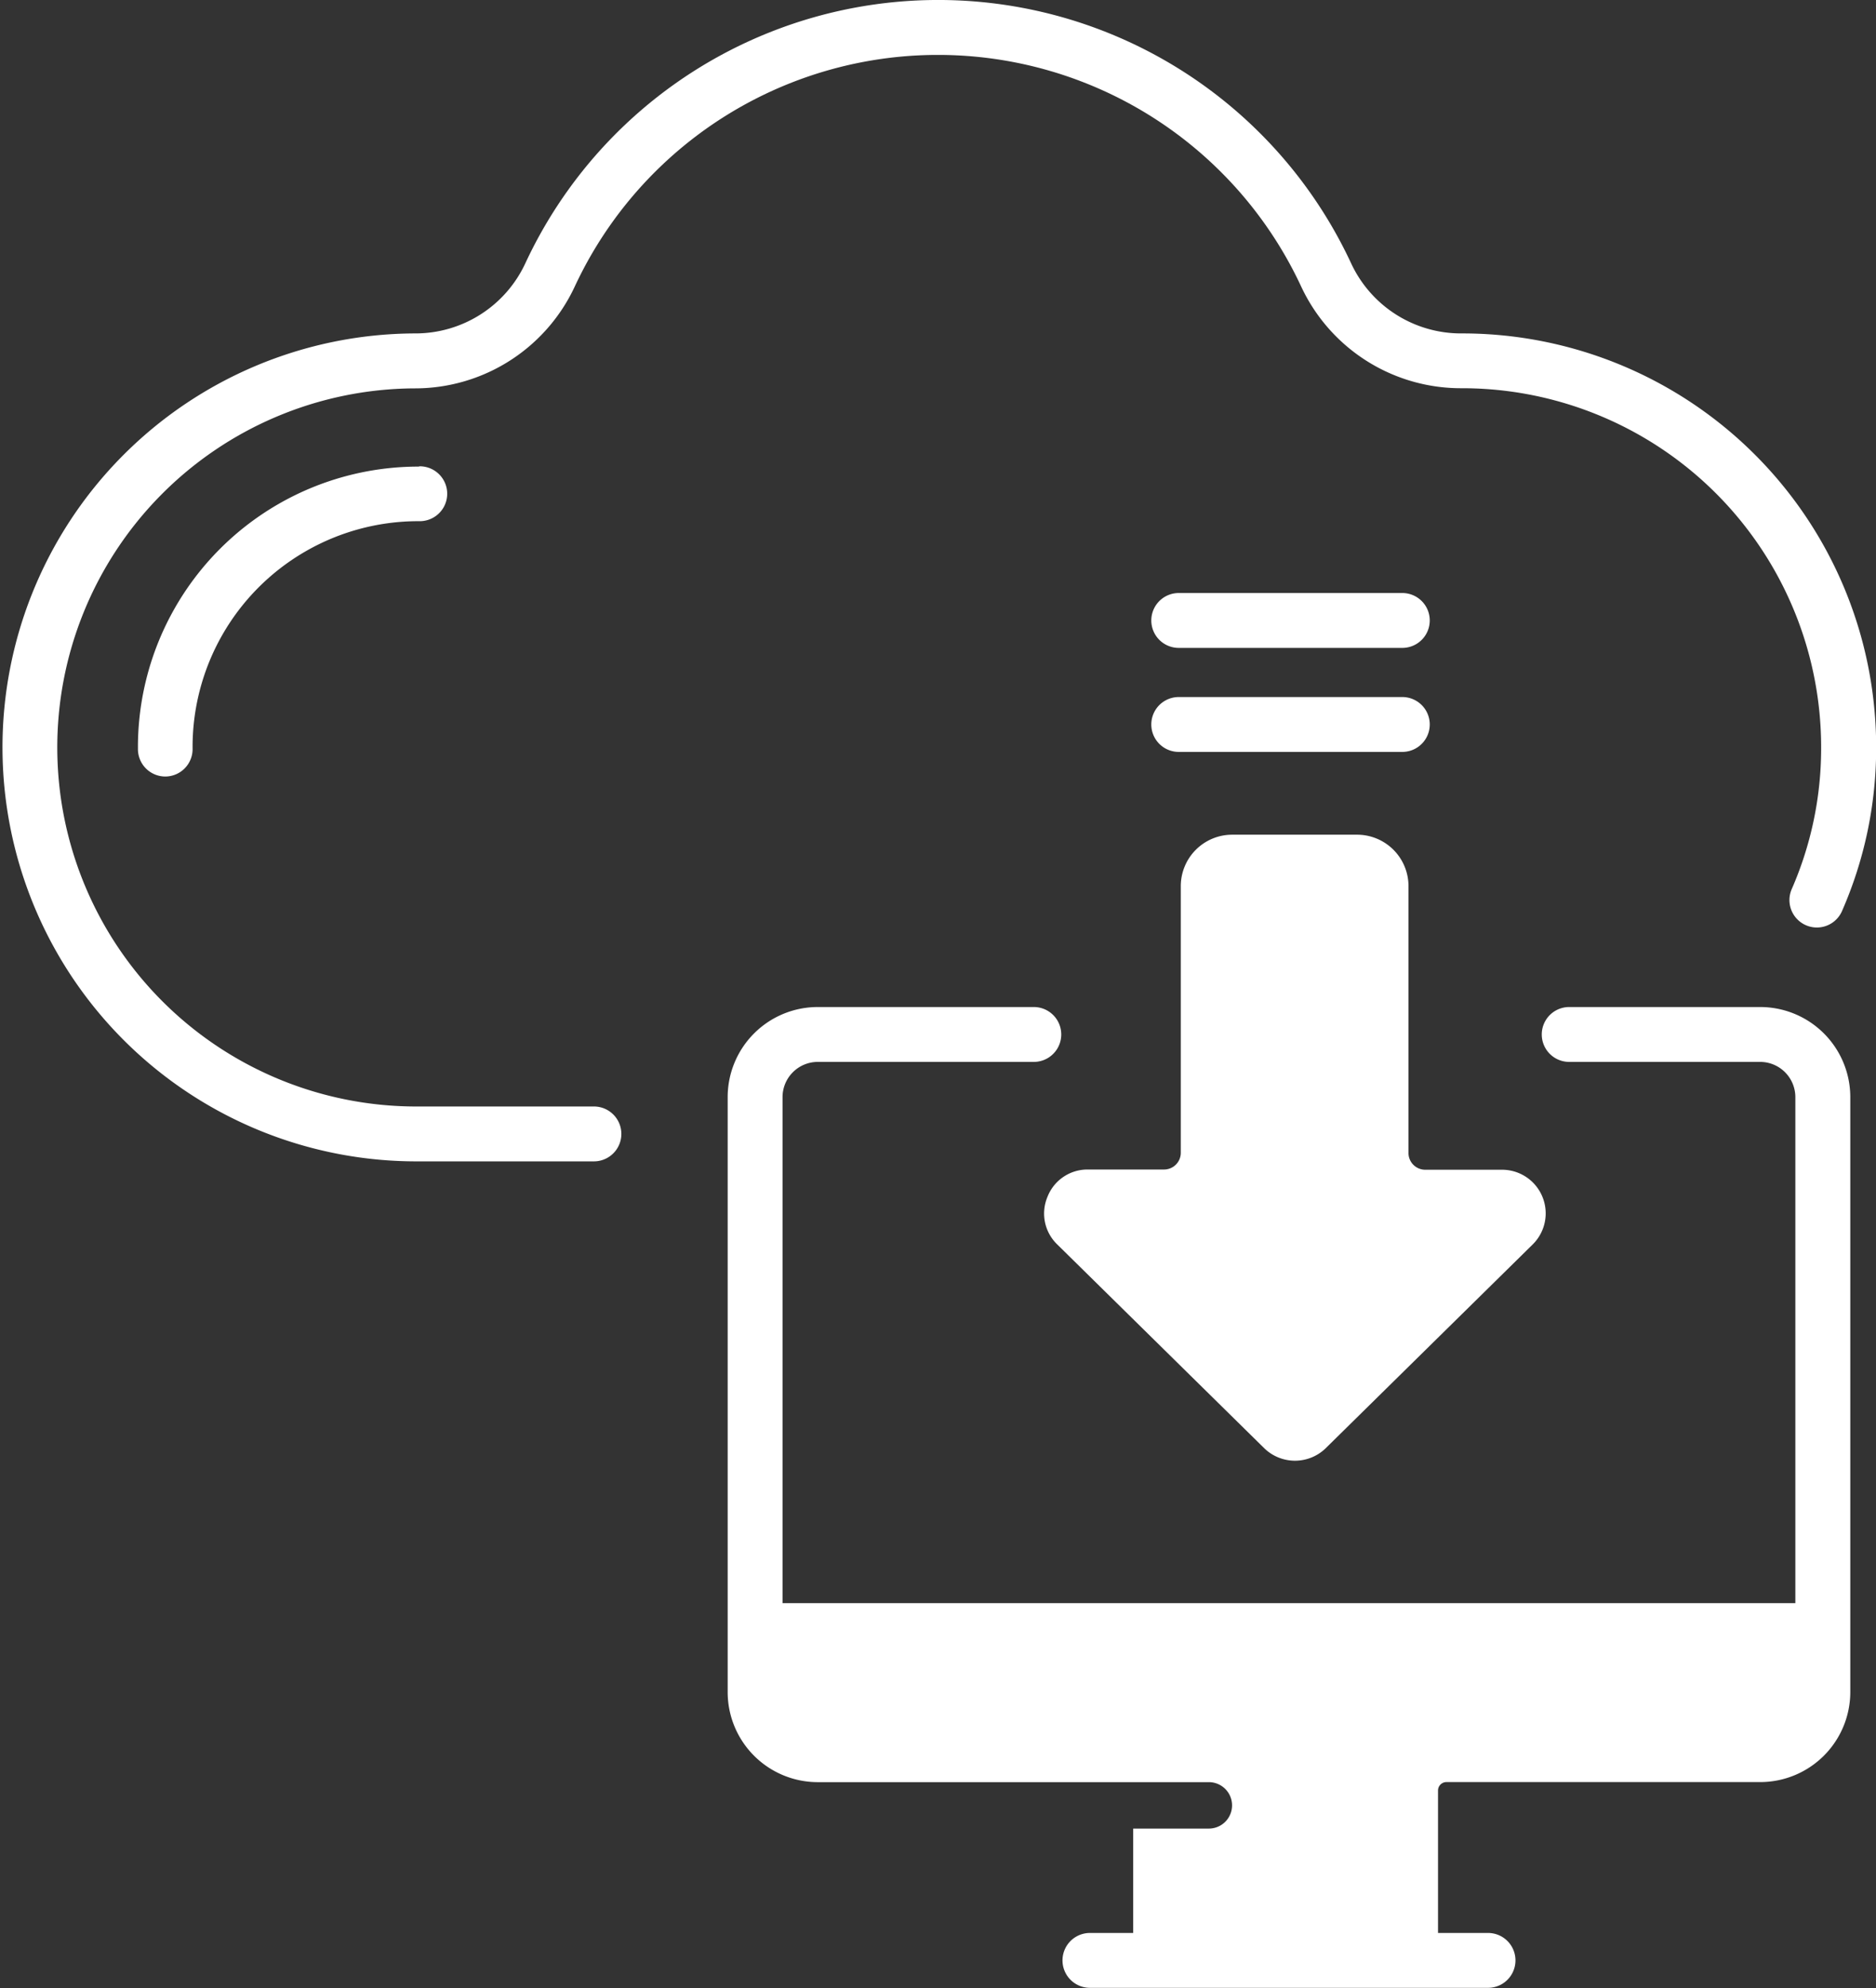 <svg xmlns="http://www.w3.org/2000/svg" width="25.541" height="27.064" viewBox="0 0 25.541 27.064">
  <rect x="0" y="0" width="25.541" height="27.064" fill="#333333" stroke="none"/>
  <g id="Download_from_cloud" transform="translate(-20.082 -22.29)">
    <path id="Path_439" data-name="Path 439" d="M27.906,26.193a5.454,5.454,0,0,1,9.892,0,2.4,2.4,0,0,0,2.168,1.382h.021A4.888,4.888,0,0,1,44.876,32.5a4.781,4.781,0,0,1-.4,1.893.373.373,0,1,0,.684.3,5.524,5.524,0,0,0,.465-2.187,5.635,5.635,0,0,0-5.634-5.677h-.02a1.65,1.65,0,0,1-1.492-.95,6.2,6.2,0,0,0-11.247,0,1.65,1.65,0,0,1-1.493.95h-.019A5.635,5.635,0,1,0,25.783,38.1h2.385a.373.373,0,0,0,0-.747H25.783a4.888,4.888,0,1,1-.066-9.776h.02A2.4,2.4,0,0,0,27.906,26.193Z" transform="translate(0)" fill="#fff"/>
    <path id="Path_440" data-name="Path 440" d="M56.585,132.9a3.819,3.819,0,0,0-3.819,3.848.373.373,0,0,0,.373.371h0a.373.373,0,0,0,.371-.376,3.073,3.073,0,0,1,3.072-3.1h.021a.373.373,0,0,0,0-.747Z" transform="translate(-30.806 -104.258)" fill="#fff"/>
    <path id="Path_441" data-name="Path 441" d="M267.587,225.1a.584.584,0,0,0,.133.648l2.821,2.777a.6.6,0,0,0,.831,0l2.821-2.777a.594.594,0,0,0-.416-1.017H272.73a.228.228,0,0,1-.228-.228v-3.633a.7.7,0,0,0-.7-.7h-1.7a.7.7,0,0,0-.7.7V224.5a.228.228,0,0,1-.228.228h-1.047A.584.584,0,0,0,267.587,225.1Z" transform="translate(-233.244 -186.517)" fill="#fff"/>
    <path id="Path_442" data-name="Path 442" d="M293.4,188.23h3.044a.373.373,0,1,0,0-.747H293.4a.373.373,0,0,0,0,.747Z" transform="translate(-257.27 -155.704)" fill="#fff"/>
    <path id="Path_443" data-name="Path 443" d="M293.4,163.571h3.044a.373.373,0,1,0,0-.747H293.4a.373.373,0,0,0,0,.747Z" transform="translate(-257.27 -132.461)" fill="#fff"/>
    <path id="Path_444" data-name="Path 444" d="M206.618,260.942h-2.6a.373.373,0,1,0,0,.747h2.6a.48.48,0,0,1,.479.479v6.889H193.308v-6.889a.48.48,0,0,1,.479-.479h2.942a.373.373,0,0,0,0-.747h-2.942a1.227,1.227,0,0,0-1.226,1.226v8.1a1.227,1.227,0,0,0,1.226,1.226h5.325a.316.316,0,1,1,0,.632h-1.03v1.421h-.589a.373.373,0,0,0,0,.747h5.42a.373.373,0,1,0,0-.747h-.681v-1.939a.115.115,0,0,1,.115-.115h4.272a1.227,1.227,0,0,0,1.226-1.226v-8.1A1.227,1.227,0,0,0,206.618,260.942Z" transform="translate(-162.572 -224.943)" fill="#fff"/>
  </g>
</svg>
